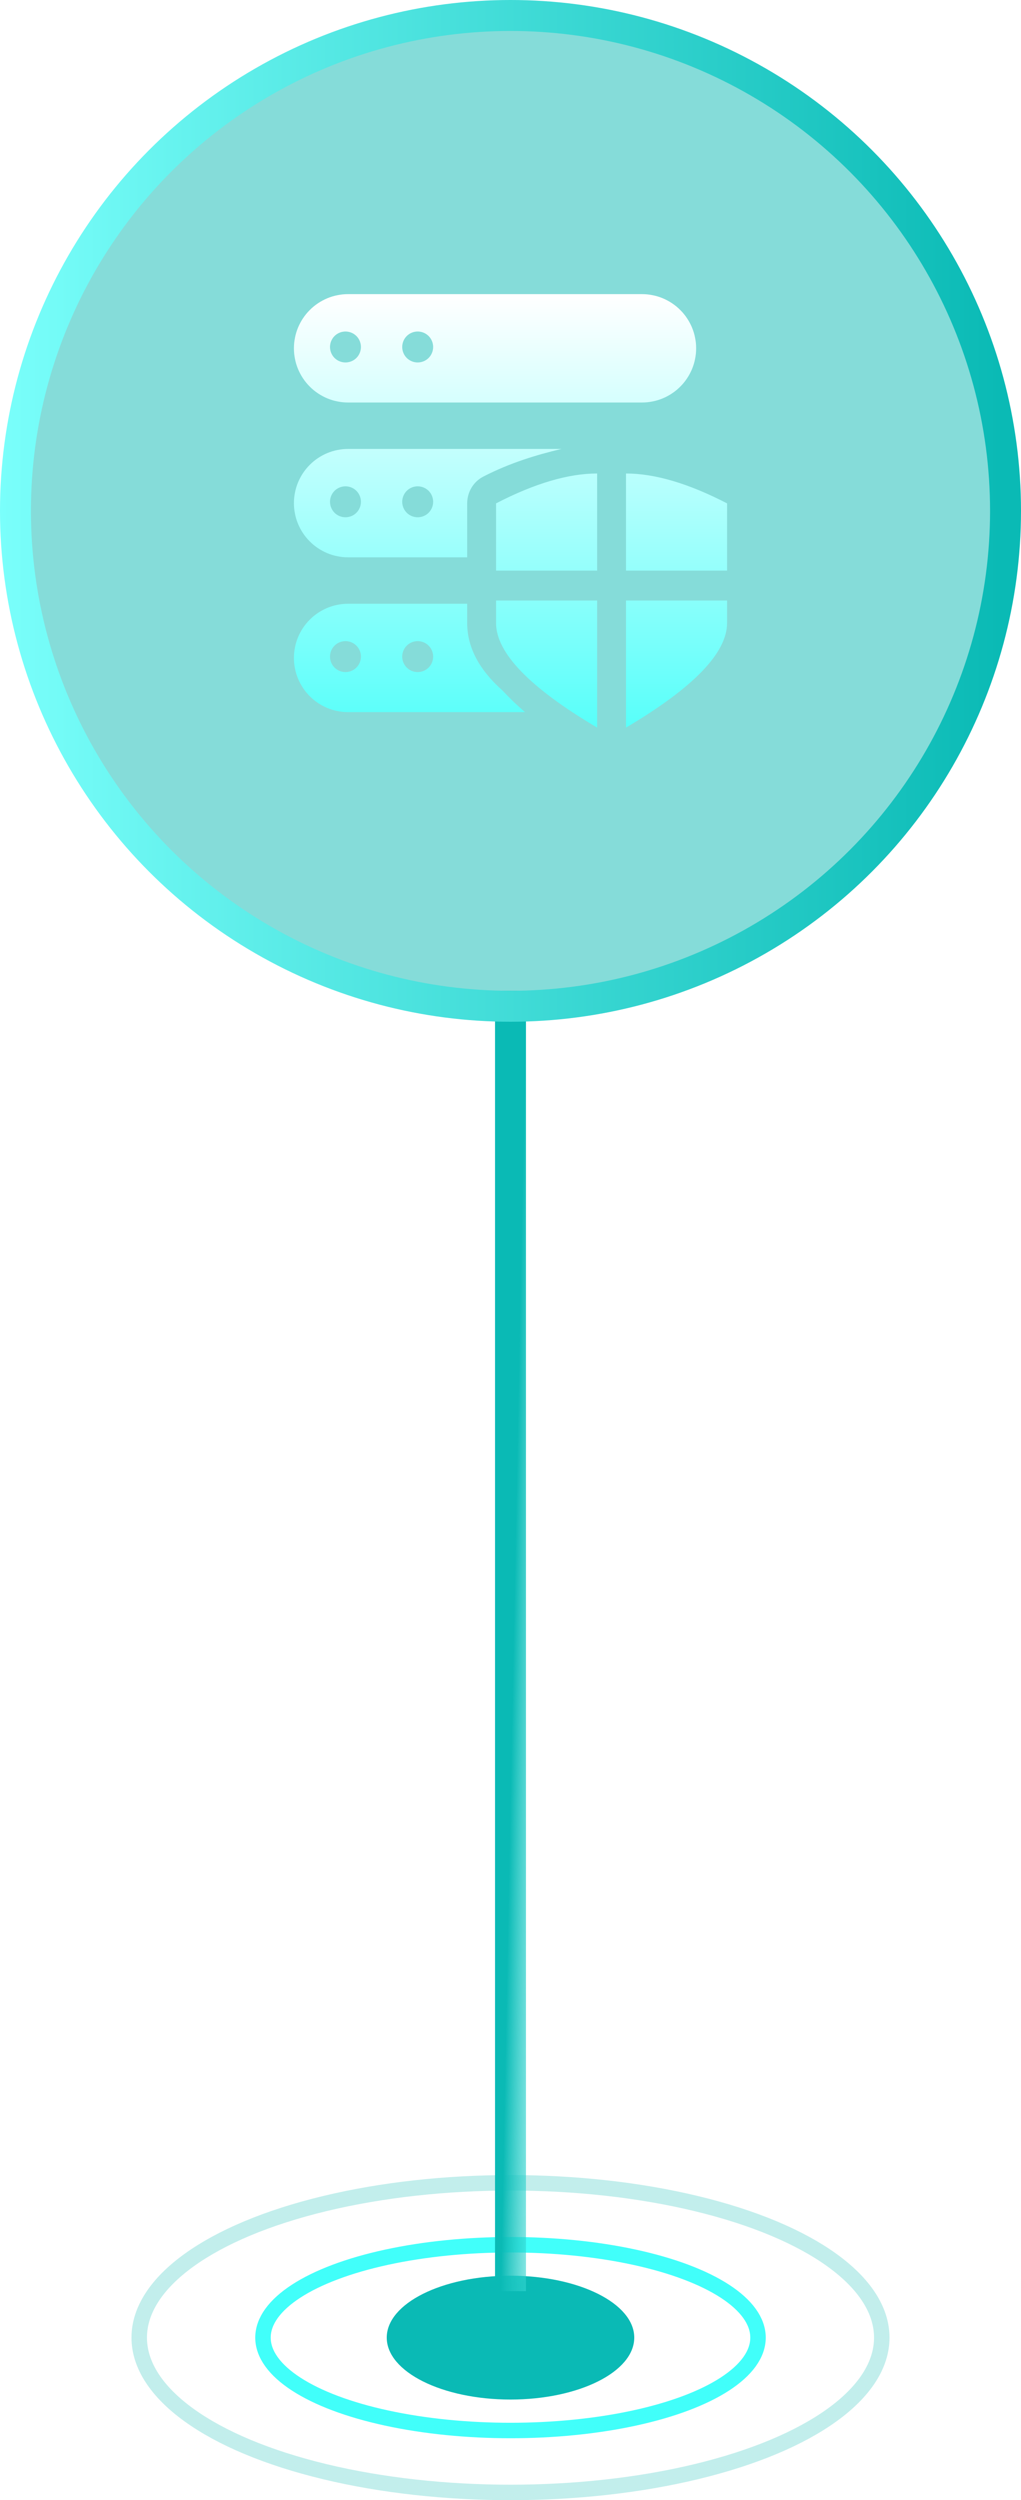 <svg xmlns="http://www.w3.org/2000/svg" xmlns:xlink="http://www.w3.org/1999/xlink" fill="none" version="1.1" width="33" height="80.75" viewBox="0 0 33 80.75"><defs><linearGradient x1="2.25" y1="1.012" x2="1" y2="0" id="master_svg0_1723_30247"><stop offset="0%" stop-color="#73FFFB" stop-opacity="0"/><stop offset="100%" stop-color="#0ABAB5" stop-opacity="1"/></linearGradient><filter id="master_svg1_1861_34176" filterUnits="objectBoundingBox" color-interpolation-filters="sRGB" x="0" y="0" width="1" height="1"><feFlood flood-opacity="0" result="BackgroundImageFix"/><feBlend mode="normal" in="SourceGraphic" in2="BackgroundImageFix" result="shape"/><feColorMatrix in="SourceAlpha" type="matrix" result="hardAlpha" values="0 0 0 0 0 0 0 0 0 0 0 0 0 0 0 0 0 0 127 0"/><feOffset dy="0" dx="0"/><feGaussianBlur stdDeviation="2.5"/><feComposite in2="hardAlpha" operator="arithmetic" k2="-1" k3="1"/><feColorMatrix type="matrix" values="0 0 0 0 1 0 0 0 0 1 0 0 0 0 1 0 0 0 0.5 0"/><feBlend mode="normal" in2="shape" result="effect1_innerShadow"/></filter><linearGradient x1="-0.016" y1="1.016" x2="1.016" y2="1.016" id="master_svg2_1723_30475"><stop offset="0%" stop-color="#7AFFFB" stop-opacity="1"/><stop offset="97.857%" stop-color="#0ABAB5" stop-opacity="1"/></linearGradient><clipPath id="master_svg3_1861_34178"><rect x="8.5" y="8.5" width="16" height="16" rx="0"/></clipPath><linearGradient x1="0" y1="0" x2="0" y2="1" id="master_svg4_1861_35165"><stop offset="0%" stop-color="#FFFFFF" stop-opacity="1"/><stop offset="100%" stop-color="#58FFFA" stop-opacity="1"/></linearGradient></defs><g><g><ellipse cx="16.5" cy="75.5" rx="4" ry="2" fill="#0ABAB5" fill-opacity="1"/></g><g style="opacity:0.5;"><ellipse cx="16.5" cy="75.5" rx="12" ry="5" fill-opacity="0" stroke-opacity="0.5" stroke="#0ABAB5" fill="none" stroke-width="0.5"/></g><g><ellipse cx="16.5" cy="75.5" rx="8" ry="3" fill-opacity="0" stroke-opacity="1" stroke="#41FFFA" fill="none" stroke-width="0.5"/></g><g><path d="M16,32L16,32.5L16,73.5L16,74L17,74L17,73.5L17,32.5L17,32L16,32Z" fill-rule="evenodd" fill="url(#master_svg0_1723_30247)" fill-opacity="1"/></g><g filter="url(#master_svg1_1861_34176)"><ellipse cx="16.5" cy="16.5" rx="16" ry="16" fill="#0ABAB5" fill-opacity="0.5"/></g><g><ellipse cx="16.5" cy="16.5" rx="16" ry="16" fill="#FFFFFF" fill-opacity="0.01"/><ellipse cx="16.5" cy="16.5" rx="16" ry="16" stroke="url(#master_svg2_1723_30475)" fill-opacity="0" fill="none" stroke-width="1" stroke-linecap="ROUND"/></g><g clip-path="url(#master_svg3_1861_34178)"><g><path d="M9.5,11.25Q9.5,11.164,9.508,11.078Q9.517,10.993,9.534,10.909Q9.55,10.824,9.575,10.742Q9.6,10.66,9.633,10.58Q9.666,10.501,9.707,10.425Q9.747,10.349,9.795,10.278Q9.843,10.206,9.897,10.14Q9.952,10.073,10.013,10.013Q10.073,9.952,10.14,9.897Q10.206,9.843,10.278,9.795Q10.349,9.747,10.425,9.707Q10.501,9.666,10.58,9.633Q10.66,9.6,10.742,9.575Q10.824,9.55,10.909,9.534Q10.993,9.517,11.078,9.508Q11.164,9.5,11.25,9.5L20.75,9.5Q20.836,9.5,20.922,9.508Q21.007,9.517,21.091,9.534Q21.176,9.55,21.258,9.575Q21.34,9.6,21.42,9.633Q21.499,9.666,21.575,9.707Q21.651,9.747,21.722,9.795Q21.794,9.843,21.86,9.897Q21.927,9.952,21.987,10.013Q22.048,10.073,22.103,10.14Q22.157,10.206,22.205,10.278Q22.253,10.349,22.293,10.425Q22.334,10.501,22.367,10.58Q22.4,10.66,22.425,10.742Q22.45,10.824,22.466,10.909Q22.483,10.993,22.492,11.078Q22.5,11.164,22.5,11.25Q22.5,11.336,22.492,11.422Q22.483,11.507,22.466,11.591Q22.45,11.676,22.425,11.758Q22.4,11.84,22.367,11.92Q22.334,11.999,22.293,12.075Q22.253,12.151,22.205,12.222Q22.157,12.294,22.103,12.36Q22.048,12.427,21.987,12.487Q21.927,12.548,21.86,12.603Q21.794,12.657,21.722,12.705Q21.651,12.753,21.575,12.793Q21.499,12.834,21.42,12.867Q21.34,12.9,21.258,12.925Q21.176,12.95,21.091,12.966Q21.007,12.983,20.922,12.992Q20.836,13,20.75,13L11.25,13Q11.164,13,11.078,12.992Q10.993,12.983,10.909,12.966Q10.824,12.95,10.742,12.925Q10.66,12.9,10.58,12.867Q10.501,12.834,10.425,12.793Q10.349,12.753,10.278,12.705Q10.206,12.657,10.14,12.603Q10.073,12.548,10.013,12.487Q9.952,12.427,9.897,12.36Q9.843,12.294,9.795,12.222Q9.747,12.151,9.707,12.075Q9.666,11.999,9.633,11.92Q9.6,11.84,9.575,11.758Q9.55,11.676,9.534,11.591Q9.517,11.507,9.508,11.422Q9.5,11.336,9.5,11.25ZM11.666,11.207Q11.666,11.256,11.656,11.305Q11.647,11.353,11.628,11.398Q11.609,11.444,11.582,11.485Q11.554,11.526,11.52,11.561Q11.485,11.595,11.444,11.623Q11.403,11.65,11.357,11.669Q11.312,11.688,11.264,11.697Q11.215,11.707,11.166,11.707Q11.117,11.707,11.068,11.697Q11.02,11.688,10.975,11.669Q10.929,11.65,10.888,11.623Q10.847,11.595,10.812,11.561Q10.778,11.526,10.75,11.485Q10.723,11.444,10.704,11.398Q10.685,11.353,10.676,11.305Q10.666,11.256,10.666,11.207Q10.666,11.158,10.676,11.109Q10.685,11.061,10.704,11.016Q10.723,10.97,10.75,10.929Q10.778,10.888,10.812,10.853Q10.847,10.819,10.888,10.791Q10.929,10.764,10.975,10.745Q11.02,10.726,11.068,10.717Q11.117,10.707,11.166,10.707Q11.215,10.707,11.264,10.717Q11.312,10.726,11.357,10.745Q11.403,10.764,11.444,10.791Q11.485,10.819,11.52,10.853Q11.554,10.888,11.582,10.929Q11.609,10.97,11.628,11.016Q11.647,11.061,11.656,11.109Q11.666,11.158,11.666,11.207ZM13.5,11.707Q13.549,11.707,13.598,11.697Q13.646,11.688,13.691,11.669Q13.737,11.65,13.778,11.623Q13.819,11.595,13.854,11.561Q13.888,11.526,13.916,11.485Q13.943,11.444,13.962,11.398Q13.981,11.353,13.99,11.305Q14,11.256,14,11.207Q14,11.158,13.99,11.109Q13.981,11.061,13.962,11.016Q13.943,10.97,13.916,10.929Q13.888,10.888,13.854,10.853Q13.819,10.819,13.778,10.791Q13.737,10.764,13.691,10.745Q13.646,10.726,13.598,10.717Q13.549,10.707,13.5,10.707Q13.451,10.707,13.402,10.717Q13.354,10.726,13.309,10.745Q13.263,10.764,13.222,10.791Q13.181,10.819,13.146,10.853Q13.112,10.888,13.084,10.929Q13.057,10.97,13.038,11.016Q13.019,11.061,13.01,11.109Q13,11.158,13,11.207Q13,11.256,13.01,11.305Q13.019,11.353,13.038,11.398Q13.057,11.444,13.084,11.485Q13.112,11.526,13.146,11.561Q13.181,11.595,13.222,11.623Q13.263,11.65,13.309,11.669Q13.354,11.688,13.402,11.697Q13.451,11.707,13.5,11.707ZM15.1,16.26C15.1,15.894,15.299,15.56,15.616,15.396C16.484,14.947,17.357,14.687,18.147,14.5L11.25,14.5Q11.164,14.5,11.078,14.508Q10.993,14.517,10.909,14.534Q10.824,14.55,10.742,14.575Q10.66,14.6,10.58,14.633Q10.501,14.666,10.425,14.707Q10.349,14.747,10.278,14.795Q10.206,14.843,10.14,14.897Q10.073,14.952,10.013,15.013Q9.952,15.073,9.897,15.14Q9.843,15.206,9.795,15.278Q9.747,15.349,9.707,15.425Q9.666,15.501,9.633,15.58Q9.6,15.66,9.575,15.742Q9.55,15.824,9.534,15.909Q9.517,15.993,9.508,16.078Q9.5,16.164,9.5,16.25Q9.5,16.336,9.508,16.422Q9.517,16.507,9.534,16.591Q9.55,16.676,9.575,16.758Q9.6,16.84,9.633,16.92Q9.666,16.999,9.707,17.075Q9.747,17.151,9.795,17.222Q9.843,17.294,9.897,17.36Q9.952,17.427,10.013,17.487Q10.073,17.548,10.14,17.603Q10.206,17.657,10.278,17.705Q10.349,17.753,10.425,17.793Q10.501,17.834,10.58,17.867Q10.66,17.9,10.742,17.925Q10.824,17.95,10.909,17.966Q10.993,17.983,11.078,17.992Q11.164,18,11.25,18L15.1,18L15.1,16.26ZM19.3,15.293L19.3,18.43L16.033,18.43L16.033,16.258Q17.9,15.293,19.3,15.293ZM20.233,15.293L20.233,18.43L23.5,18.43L23.5,16.258Q21.633,15.293,20.233,15.293ZM11.666,16.207Q11.666,16.256,11.656,16.305Q11.647,16.353,11.628,16.398Q11.609,16.444,11.582,16.485Q11.554,16.526,11.52,16.561Q11.485,16.595,11.444,16.623Q11.403,16.65,11.357,16.669Q11.312,16.688,11.264,16.697Q11.215,16.707,11.166,16.707Q11.117,16.707,11.068,16.697Q11.02,16.688,10.975,16.669Q10.929,16.65,10.888,16.623Q10.847,16.595,10.812,16.561Q10.778,16.526,10.75,16.485Q10.723,16.444,10.704,16.398Q10.685,16.353,10.676,16.305Q10.666,16.256,10.666,16.207Q10.666,16.158,10.676,16.109Q10.685,16.061,10.704,16.016Q10.723,15.97,10.75,15.929Q10.778,15.888,10.812,15.853Q10.847,15.819,10.888,15.791Q10.929,15.764,10.975,15.745Q11.02,15.726,11.068,15.717Q11.117,15.707,11.166,15.707Q11.215,15.707,11.264,15.717Q11.312,15.726,11.357,15.745Q11.403,15.764,11.444,15.791Q11.485,15.819,11.52,15.853Q11.554,15.888,11.582,15.929Q11.609,15.97,11.628,16.016Q11.647,16.061,11.656,16.109Q11.666,16.158,11.666,16.207ZM13.5,16.707Q13.549,16.707,13.598,16.697Q13.646,16.688,13.691,16.669Q13.737,16.65,13.778,16.623Q13.819,16.595,13.854,16.561Q13.888,16.526,13.916,16.485Q13.943,16.444,13.962,16.398Q13.981,16.353,13.99,16.305Q14,16.256,14,16.207Q14,16.158,13.99,16.109Q13.981,16.061,13.962,16.016Q13.943,15.97,13.916,15.929Q13.888,15.888,13.854,15.853Q13.819,15.819,13.778,15.791Q13.737,15.764,13.691,15.745Q13.646,15.726,13.598,15.717Q13.549,15.707,13.5,15.707Q13.451,15.707,13.402,15.717Q13.354,15.726,13.309,15.745Q13.263,15.764,13.222,15.791Q13.181,15.819,13.146,15.853Q13.112,15.888,13.084,15.929Q13.057,15.97,13.038,16.016Q13.019,16.061,13.01,16.109Q13,16.158,13,16.207Q13,16.256,13.01,16.305Q13.019,16.353,13.038,16.398Q13.057,16.444,13.084,16.485Q13.112,16.526,13.146,16.561Q13.181,16.595,13.222,16.623Q13.263,16.65,13.309,16.669Q13.354,16.688,13.402,16.697Q13.451,16.707,13.5,16.707ZM16.033,20.121Q16.033,21.569,19.3,23.5L19.3,19.395L16.033,19.395L16.033,20.121ZM23.5,20.121Q23.5,21.569,20.233,23.5L20.233,19.395L23.5,19.395L23.5,20.121ZM15.1,20.122L15.1,19.5L11.25,19.5Q11.164,19.5,11.078,19.508Q10.993,19.517,10.909,19.534Q10.824,19.55,10.742,19.575Q10.66,19.6,10.58,19.633Q10.501,19.666,10.425,19.707Q10.349,19.747,10.278,19.795Q10.206,19.843,10.14,19.897Q10.073,19.952,10.013,20.013Q9.952,20.073,9.897,20.14Q9.843,20.206,9.795,20.278Q9.747,20.349,9.707,20.425Q9.666,20.501,9.633,20.58Q9.6,20.66,9.575,20.742Q9.55,20.824,9.534,20.909Q9.517,20.993,9.508,21.078Q9.5,21.164,9.5,21.25Q9.5,21.336,9.508,21.422Q9.517,21.507,9.534,21.591Q9.55,21.676,9.575,21.758Q9.6,21.84,9.633,21.92Q9.666,21.999,9.707,22.075Q9.747,22.151,9.795,22.222Q9.843,22.294,9.897,22.36Q9.952,22.427,10.013,22.487Q10.073,22.548,10.14,22.603Q10.206,22.657,10.278,22.705Q10.349,22.753,10.425,22.793Q10.501,22.834,10.58,22.867Q10.66,22.9,10.742,22.925Q10.824,22.95,10.909,22.966Q10.993,22.983,11.078,22.992Q11.164,23,11.25,23L16.968,23Q16.588,22.673,16.242,22.303Q15.1,21.29,15.1,20.122ZM11.666,21.207Q11.666,21.256,11.656,21.305Q11.647,21.353,11.628,21.398Q11.609,21.444,11.582,21.485Q11.554,21.526,11.52,21.561Q11.485,21.595,11.444,21.623Q11.403,21.65,11.357,21.669Q11.312,21.688,11.264,21.697Q11.215,21.707,11.166,21.707Q11.117,21.707,11.068,21.697Q11.02,21.688,10.975,21.669Q10.929,21.65,10.888,21.623Q10.847,21.595,10.812,21.561Q10.778,21.526,10.75,21.485Q10.723,21.444,10.704,21.398Q10.685,21.353,10.676,21.305Q10.666,21.256,10.666,21.207Q10.666,21.158,10.676,21.11Q10.685,21.061,10.704,21.016Q10.723,20.97,10.75,20.929Q10.778,20.888,10.812,20.854Q10.847,20.819,10.888,20.791Q10.929,20.764,10.975,20.745Q11.02,20.726,11.068,20.717Q11.117,20.707,11.166,20.707Q11.215,20.707,11.264,20.717Q11.312,20.726,11.357,20.745Q11.403,20.764,11.444,20.791Q11.485,20.819,11.52,20.854Q11.554,20.888,11.582,20.929Q11.609,20.97,11.628,21.016Q11.647,21.061,11.656,21.11Q11.666,21.158,11.666,21.207ZM13.5,21.707Q13.549,21.707,13.598,21.697Q13.646,21.688,13.691,21.669Q13.737,21.65,13.778,21.623Q13.819,21.595,13.854,21.561Q13.888,21.526,13.916,21.485Q13.943,21.444,13.962,21.398Q13.981,21.353,13.99,21.305Q14,21.256,14,21.207Q14,21.158,13.99,21.11Q13.981,21.061,13.962,21.016Q13.943,20.97,13.916,20.929Q13.888,20.888,13.854,20.854Q13.819,20.819,13.778,20.791Q13.737,20.764,13.691,20.745Q13.646,20.726,13.598,20.717Q13.549,20.707,13.5,20.707Q13.451,20.707,13.402,20.717Q13.354,20.726,13.309,20.745Q13.263,20.764,13.222,20.791Q13.181,20.819,13.146,20.854Q13.112,20.888,13.084,20.929Q13.057,20.97,13.038,21.016Q13.019,21.061,13.01,21.11Q13,21.158,13,21.207Q13,21.256,13.01,21.305Q13.019,21.353,13.038,21.398Q13.057,21.444,13.084,21.485Q13.112,21.526,13.146,21.561Q13.181,21.595,13.222,21.623Q13.263,21.65,13.309,21.669Q13.354,21.688,13.402,21.697Q13.451,21.707,13.5,21.707Z" fill-rule="evenodd" fill="url(#master_svg4_1861_35165)" fill-opacity="1"/></g></g></g></svg>